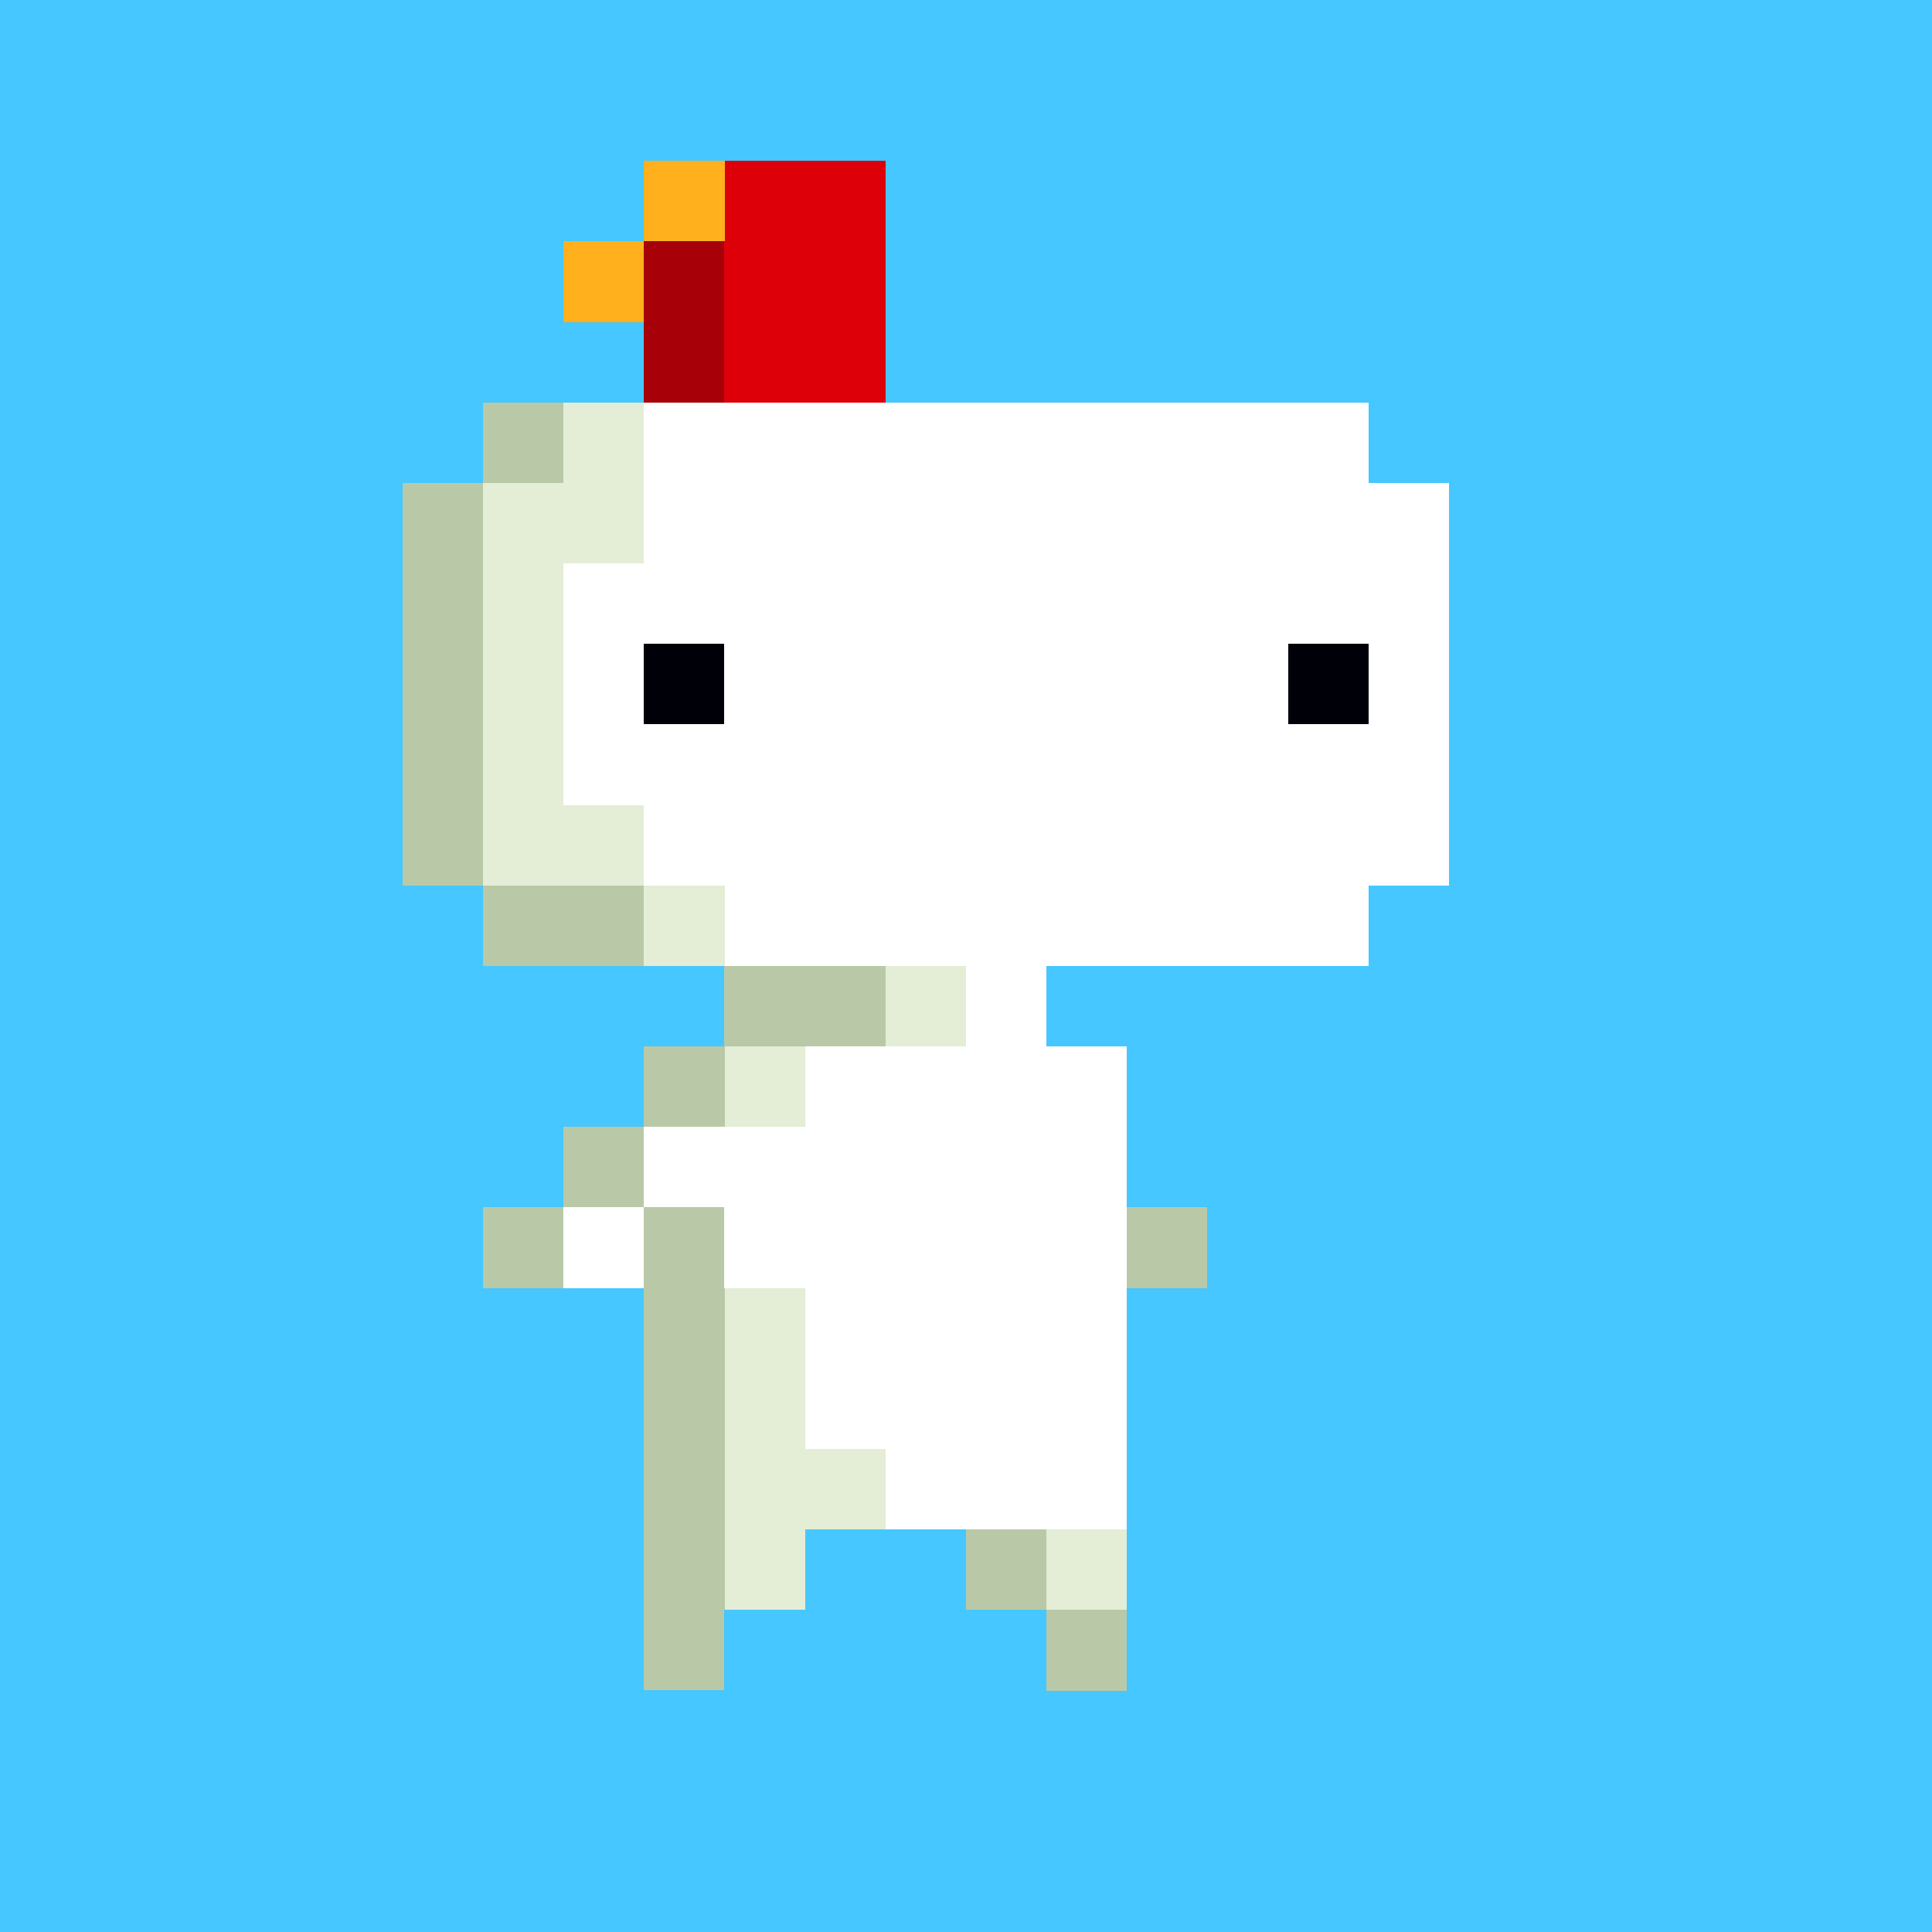 <svg xmlns="http://www.w3.org/2000/svg" width="24" height="24"><g shape-rendering="crispEdges"><path fill="#46c7ff" d="M0 0h24v24H0z"/><path fill="#dd0008" d="M8 2h3v3H8z"/><path fill="#a70009" d="M8 2h1v3H8z"/><path fill="#ffb01c" d="M7 3h1v1H7zm1-1h1v1H8z"/><path fill="#b9c9a7" d="M6 5v1H5v5h1v1h3v1H8v1H7v1H6v1h2v5h1v-1l3-7v-1L7 5zm7 10v1h2v-1zm-1 4v1h1v1h1v-2z"/><path fill="#fff" d="M8 5 7 7v3l1 1 1 1h3l-1 1h-1l-1 1H8v1h1v1l1 2 1 1h3v-6h-1v-1h4v-1h1V6h-1V5zm0 10H7v1h1z"/><path fill="#000009" d="M16 8h1v1h-1zM8 8h1v1H8z"/><path fill="#e4edd5" d="M7 5v1H6v5h2v-1H7V7h1V5zm1 6v1h1v-1zm3 1v1h1v-1zm-2 1v1h1v-1zm0 3v4h1v-1h1v-1h-1v-2zm4 3v1h1v-1z"/></g></svg>